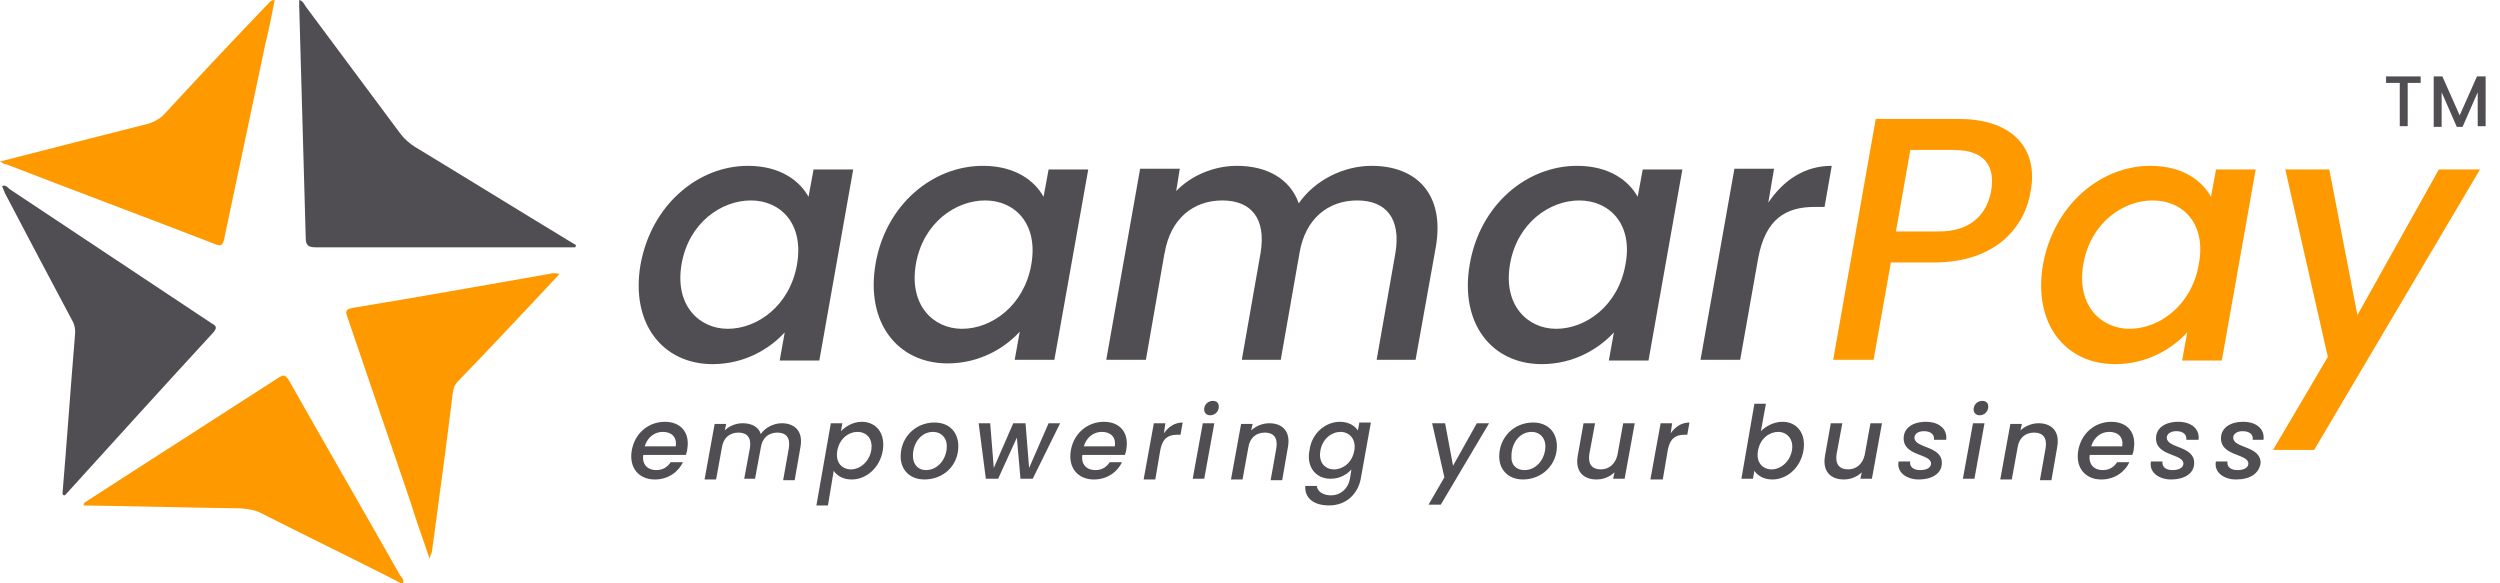 <svg width="150" height="35" viewBox="0 0 150 35" fill="none" xmlns="http://www.w3.org/2000/svg">
<path d="M34.523 14.839C34.393 14.839 34.263 14.839 34.134 14.839C29.072 14.839 24.01 14.839 18.948 14.839C18.472 14.839 18.343 14.71 18.343 14.234C18.213 9.604 18.083 4.975 17.953 0.389C17.953 0.26 17.953 0.13 17.953 0C18.169 0.043 18.256 0.26 18.343 0.389C20.246 2.942 22.106 5.451 24.01 8.004C24.27 8.35 24.572 8.609 24.919 8.826C27.99 10.686 31.062 12.59 34.134 14.45C34.263 14.537 34.436 14.623 34.566 14.71C34.523 14.796 34.523 14.796 34.523 14.839Z" fill="#504E52"/>
<path d="M24.181 35C23.965 35 23.835 34.871 23.662 34.784C21.023 33.443 18.341 32.145 15.702 30.804C15.312 30.587 14.88 30.544 14.447 30.501C11.289 30.458 8.174 30.371 5.016 30.328C5.016 30.112 5.189 30.112 5.275 30.025C9.082 27.559 12.889 25.136 16.697 22.67C17.043 22.454 17.129 22.497 17.346 22.843C19.552 26.737 21.802 30.631 24.008 34.524C24.095 34.654 24.268 34.784 24.181 35Z" fill="#FE9900"/>
<path d="M0 9.691C3.028 8.912 5.927 8.177 8.826 7.441C9.302 7.311 9.648 7.095 9.951 6.749C11.984 4.543 14.017 2.379 16.094 0.216C16.18 0.13 16.267 0 16.483 0C16.31 0.865 16.137 1.774 15.921 2.639C15.099 6.533 14.277 10.427 13.455 14.32C13.368 14.753 13.239 14.796 12.849 14.623C8.696 13.022 4.543 11.465 0.389 9.864C0.303 9.864 0.216 9.821 0 9.691Z" fill="#FE9900"/>
<path d="M0.125 11.162C0.341 11.076 0.471 11.249 0.558 11.335C4.581 14.018 8.648 16.7 12.671 19.382C12.888 19.512 13.104 19.599 12.801 19.945C9.816 23.189 6.874 26.434 3.932 29.679C3.889 29.722 3.889 29.722 3.846 29.722C3.716 29.679 3.759 29.592 3.759 29.506C4.019 26.391 4.235 23.276 4.495 20.161C4.538 19.815 4.495 19.512 4.322 19.209C2.98 16.7 1.639 14.147 0.298 11.595C0.255 11.465 0.168 11.292 0.125 11.162Z" fill="#504E52"/>
<path d="M25.781 33.53C25.348 32.275 24.959 31.193 24.613 30.069C23.358 26.391 22.104 22.714 20.849 19.036C20.719 18.69 20.719 18.561 21.152 18.474C25.089 17.825 28.983 17.133 32.919 16.441C33.093 16.397 33.309 16.354 33.569 16.441C32.919 17.133 32.314 17.782 31.665 18.474C30.28 19.945 28.896 21.416 27.512 22.843C27.295 23.06 27.209 23.276 27.166 23.579C26.776 26.78 26.343 29.939 25.911 33.14C25.868 33.227 25.824 33.313 25.781 33.53Z" fill="#FE9900"/>
<path d="M44.877 9.95C46.824 9.95 47.992 10.859 48.511 11.81L48.814 10.166H51.193L49.16 21.631H46.781L47.083 19.944C46.175 20.939 44.661 21.848 42.757 21.848C39.772 21.848 37.825 19.425 38.431 15.877C39.08 12.286 41.892 9.95 44.877 9.95ZM45.05 12.027C43.276 12.027 41.329 13.368 40.897 15.834C40.464 18.3 41.935 19.728 43.666 19.728C45.439 19.728 47.386 18.343 47.819 15.877C48.252 13.411 46.824 12.027 45.05 12.027Z" fill="#504E52"/>
<path d="M58.979 9.95C60.925 9.95 62.093 10.859 62.613 11.81L62.916 10.166H65.295L63.262 21.588H60.882L61.185 19.901C60.276 20.896 58.762 21.804 56.859 21.804C53.873 21.804 51.927 19.382 52.532 15.834C53.138 12.286 55.95 9.95 58.979 9.95ZM59.108 12.027C57.335 12.027 55.388 13.368 54.955 15.834C54.523 18.3 55.993 19.728 57.724 19.728C59.498 19.728 61.445 18.343 61.877 15.877C62.31 13.411 60.882 12.027 59.108 12.027Z" fill="#504E52"/>
<path d="M83.724 15.185C84.07 13.108 83.161 12.027 81.431 12.027C79.7 12.027 78.316 13.108 77.97 15.185L76.845 21.588H74.508L75.633 15.185C75.98 13.108 75.071 12.027 73.34 12.027C71.61 12.027 70.225 13.108 69.879 15.185V15.142L68.754 21.588H66.375L68.408 10.123H70.788L70.572 11.464C71.48 10.513 72.865 9.95 74.206 9.95C76.023 9.95 77.407 10.729 77.926 12.2C78.878 10.816 80.609 9.95 82.296 9.95C84.978 9.95 86.709 11.637 86.146 14.839L84.935 21.588H82.599L83.724 15.185Z" fill="#504E52"/>
<path d="M94.627 9.95C96.574 9.95 97.742 10.859 98.261 11.81L98.564 10.166H100.943L98.91 21.631H96.531L96.833 19.944C95.925 20.939 94.411 21.848 92.507 21.848C89.522 21.848 87.575 19.425 88.181 15.877C88.787 12.286 91.599 9.95 94.627 9.95ZM94.757 12.027C92.983 12.027 91.036 13.368 90.603 15.834C90.171 18.3 91.642 19.728 93.372 19.728C95.146 19.728 97.093 18.343 97.526 15.877C98.001 13.411 96.531 12.027 94.757 12.027Z" fill="#504E52"/>
<path d="M102.031 21.588L104.065 10.123H106.444L106.098 12.157C107.007 10.816 108.261 9.95 109.905 9.95L109.473 12.416H108.867C107.136 12.416 105.925 13.152 105.492 15.488L104.411 21.588H102.031Z" fill="#504E52"/>
<path d="M116.049 15.747H113.453L112.415 21.588H109.992L112.545 7.138H117.52C120.938 7.138 122.279 9.085 121.846 11.421C121.543 13.541 119.813 15.747 116.049 15.747ZM116.352 13.887C118.212 13.887 119.207 12.892 119.467 11.464C119.726 9.95 119.077 8.998 117.217 8.998H114.621L113.756 13.887H116.352Z" fill="#FE9900"/>
<path d="M129.025 9.95C130.972 9.95 132.14 10.859 132.66 11.81L132.962 10.166H135.342L133.309 21.631H130.929L131.232 19.944C130.323 20.939 128.809 21.848 126.906 21.848C123.92 21.848 121.974 19.425 122.579 15.877C123.228 12.286 126.04 9.95 129.025 9.95ZM129.155 12.027C127.381 12.027 125.435 13.368 125.002 15.834C124.569 18.3 126.04 19.728 127.771 19.728C129.545 19.728 131.491 18.343 131.924 15.877C132.4 13.411 130.972 12.027 129.155 12.027Z" fill="#FE9900"/>
<path d="M137.118 10.166H139.757L141.445 18.905L146.333 10.166H148.799L138.849 26.995H136.383L139.671 21.415L137.118 10.166Z" fill="#FE9900"/>
<path d="M39.289 28.769C38.337 28.769 37.731 28.076 37.904 27.038C38.078 26 38.9 25.308 39.895 25.308C40.846 25.308 41.409 25.957 41.236 26.952C41.236 27.038 41.193 27.168 41.149 27.298H38.597C38.51 27.86 38.856 28.206 39.375 28.206C39.808 28.206 40.068 27.99 40.241 27.73H40.976C40.717 28.293 40.111 28.769 39.289 28.769ZM38.683 26.779H40.544C40.63 26.216 40.284 25.913 39.765 25.913C39.289 25.913 38.856 26.216 38.683 26.779Z" fill="#504E52"/>
<path d="M47.335 26.864C47.422 26.259 47.162 25.956 46.643 25.956C46.124 25.956 45.734 26.259 45.648 26.864L45.302 28.725H44.653L44.999 26.864C45.086 26.259 44.826 25.956 44.307 25.956C43.788 25.956 43.398 26.259 43.312 26.864L42.966 28.768H42.273L42.879 25.437H43.571L43.485 25.826C43.744 25.567 44.134 25.394 44.566 25.394C45.086 25.394 45.518 25.61 45.648 26.043C45.908 25.653 46.427 25.394 46.903 25.394C47.681 25.394 48.2 25.869 48.028 26.821L47.681 28.811H46.989L47.335 26.864Z" fill="#504E52"/>
<path d="M51.71 25.308C52.575 25.308 53.138 26 52.965 27.038C52.791 28.076 51.969 28.769 51.104 28.769C50.542 28.769 50.196 28.509 50.023 28.25L49.677 30.326H48.984L49.85 25.394H50.542L50.455 25.87C50.715 25.61 51.148 25.308 51.71 25.308ZM51.45 25.913C50.931 25.913 50.369 26.303 50.239 27.038C50.109 27.774 50.542 28.163 51.061 28.163C51.58 28.163 52.143 27.73 52.272 27.038C52.402 26.303 51.969 25.913 51.45 25.913Z" fill="#504E52"/>
<path d="M55.467 28.768C54.602 28.768 54.039 28.206 54.039 27.384C54.039 26.259 54.904 25.351 56.072 25.351C56.938 25.351 57.5 25.913 57.5 26.778C57.5 27.903 56.635 28.768 55.467 28.768ZM55.553 28.206C56.289 28.206 56.808 27.514 56.808 26.778C56.808 26.216 56.419 25.913 55.986 25.913C55.25 25.913 54.775 26.605 54.775 27.341C54.775 27.903 55.121 28.206 55.553 28.206Z" fill="#504E52"/>
<path d="M58.719 25.394H59.411L59.627 28.076L60.795 25.394H61.531L61.747 28.076L62.915 25.394H63.608L61.964 28.725H61.228L61.012 26.259L59.887 28.725H59.151L58.719 25.394Z" fill="#504E52"/>
<path d="M65.633 28.769C64.681 28.769 64.075 28.076 64.248 27.038C64.421 26 65.243 25.308 66.238 25.308C67.19 25.308 67.752 25.957 67.579 26.952C67.579 27.038 67.536 27.168 67.493 27.298H64.94C64.854 27.86 65.2 28.206 65.719 28.206C66.152 28.206 66.411 27.99 66.584 27.73H67.32C67.06 28.293 66.455 28.769 65.633 28.769ZM65.027 26.779H66.887C66.974 26.216 66.628 25.913 66.109 25.913C65.633 25.913 65.2 26.216 65.027 26.779Z" fill="#504E52"/>
<path d="M68.625 28.725L69.231 25.394H69.923L69.836 26C70.096 25.61 70.485 25.351 70.961 25.351L70.831 26.086H70.615C70.096 26.086 69.75 26.302 69.62 26.995L69.317 28.768H68.625V28.725Z" fill="#504E52"/>
<path d="M72.168 25.394H72.86L72.255 28.725H71.562L72.168 25.394ZM72.255 24.485C72.298 24.226 72.514 24.053 72.774 24.053C73.034 24.053 73.163 24.226 73.12 24.485C73.077 24.745 72.86 24.918 72.601 24.918C72.385 24.918 72.212 24.745 72.255 24.485Z" fill="#504E52"/>
<path d="M76.585 26.864C76.671 26.259 76.412 25.956 75.893 25.956C75.374 25.956 74.984 26.259 74.898 26.864L74.552 28.768H73.859L74.465 25.437H75.157L75.071 25.826C75.33 25.567 75.763 25.394 76.152 25.394C76.931 25.394 77.45 25.869 77.277 26.821L76.931 28.811H76.239L76.585 26.864Z" fill="#504E52"/>
<path d="M80.391 25.308C80.954 25.308 81.3 25.567 81.473 25.827L81.56 25.351H82.252L81.646 28.725C81.473 29.634 80.781 30.326 79.743 30.326C78.834 30.326 78.272 29.893 78.315 29.158H79.007C79.05 29.504 79.396 29.721 79.872 29.721C80.391 29.721 80.867 29.374 80.997 28.725L81.084 28.163C80.824 28.466 80.391 28.725 79.829 28.725C78.964 28.725 78.358 28.033 78.574 26.995C78.704 26 79.526 25.308 80.391 25.308ZM80.435 25.913C79.916 25.913 79.353 26.303 79.223 27.038C79.094 27.774 79.526 28.163 80.045 28.163C80.564 28.163 81.127 27.774 81.257 27.038C81.386 26.346 80.954 25.913 80.435 25.913Z" fill="#504E52"/>
<path d="M85.927 25.394H86.706L87.182 27.946L88.61 25.394H89.345L86.446 30.282H85.711L86.663 28.638L85.927 25.394Z" fill="#504E52"/>
<path d="M91.381 28.768C90.516 28.768 89.953 28.206 89.953 27.384C89.953 26.259 90.818 25.351 91.987 25.351C92.852 25.351 93.414 25.913 93.414 26.778C93.414 27.903 92.506 28.768 91.381 28.768ZM91.467 28.206C92.203 28.206 92.722 27.514 92.722 26.778C92.722 26.216 92.333 25.913 91.9 25.913C91.165 25.913 90.689 26.605 90.689 27.341C90.645 27.903 90.991 28.206 91.467 28.206Z" fill="#504E52"/>
<path d="M97.478 28.725H96.786L96.873 28.335C96.613 28.595 96.224 28.768 95.791 28.768C95.012 28.768 94.493 28.292 94.666 27.34L95.012 25.394H95.704L95.358 27.254C95.272 27.86 95.531 28.162 96.051 28.162C96.526 28.162 96.916 27.86 97.046 27.297L97.392 25.394H98.084L97.478 28.725Z" fill="#504E52"/>
<path d="M99.031 28.725L99.637 25.394H100.329L100.243 26C100.502 25.61 100.892 25.351 101.367 25.351L101.238 26.086H101.065C100.545 26.086 100.199 26.302 100.07 26.995L99.767 28.768H99.031V28.725Z" fill="#504E52"/>
<path d="M106.95 25.307C107.816 25.307 108.378 25.999 108.205 27.038C108.032 28.076 107.21 28.768 106.345 28.768C105.782 28.768 105.436 28.509 105.263 28.249L105.177 28.725H104.484L105.263 24.226H105.955L105.652 25.87C105.955 25.567 106.431 25.307 106.95 25.307ZM106.691 25.913C106.172 25.913 105.609 26.302 105.479 27.038C105.35 27.773 105.782 28.163 106.301 28.163C106.821 28.163 107.383 27.73 107.513 27.038C107.643 26.346 107.21 25.913 106.691 25.913Z" fill="#504E52"/>
<path d="M112.314 28.725H111.622L111.709 28.335C111.449 28.595 111.06 28.768 110.627 28.768C109.848 28.768 109.329 28.292 109.502 27.34L109.848 25.394H110.54L110.194 27.254C110.108 27.86 110.367 28.162 110.887 28.162C111.362 28.162 111.752 27.86 111.882 27.297L112.228 25.394H112.92L112.314 28.725Z" fill="#504E52"/>
<path d="M115.127 28.769C114.392 28.769 113.786 28.336 113.916 27.687H114.608C114.565 27.99 114.781 28.206 115.214 28.206C115.56 28.206 115.863 28.076 115.863 27.817C115.863 27.211 114.219 27.384 114.219 26.303C114.219 25.697 114.738 25.308 115.56 25.308C116.339 25.308 116.858 25.74 116.771 26.389H116.036C116.079 26.086 115.863 25.87 115.43 25.87C115.084 25.87 114.868 26.043 114.868 26.259C114.868 26.908 116.512 26.735 116.512 27.774C116.512 28.423 115.906 28.769 115.127 28.769Z" fill="#504E52"/>
<path d="M118.379 25.394H119.071L118.466 28.725H117.773L118.379 25.394ZM118.422 24.485C118.466 24.226 118.682 24.053 118.942 24.053C119.201 24.053 119.331 24.226 119.288 24.485C119.244 24.745 119.028 24.918 118.768 24.918C118.552 24.918 118.379 24.745 118.422 24.485Z" fill="#504E52"/>
<path d="M122.741 26.864C122.828 26.259 122.568 25.956 122.049 25.956C121.53 25.956 121.14 26.259 121.054 26.864L120.708 28.768H120.016L120.621 25.437H121.314L121.227 25.826C121.487 25.567 121.919 25.394 122.309 25.394C123.087 25.394 123.606 25.869 123.433 26.821L123.087 28.811H122.395L122.741 26.864Z" fill="#504E52"/>
<path d="M126.078 28.769C125.126 28.769 124.52 28.076 124.694 27.038C124.867 26 125.689 25.308 126.684 25.308C127.635 25.308 128.198 25.957 128.025 26.952C128.025 27.038 127.982 27.168 127.938 27.298H125.386C125.299 27.86 125.645 28.206 126.164 28.206C126.597 28.206 126.857 27.99 127.03 27.73H127.765C127.506 28.293 126.9 28.769 126.078 28.769ZM125.472 26.779H127.333C127.419 26.216 127.073 25.913 126.554 25.913C126.078 25.913 125.645 26.216 125.472 26.779Z" fill="#504E52"/>
<path d="M130.268 28.769C129.533 28.769 128.927 28.336 129.057 27.687H129.749C129.706 27.99 129.922 28.206 130.355 28.206C130.701 28.206 131.004 28.076 131.004 27.817C131.004 27.211 129.36 27.384 129.36 26.303C129.36 25.697 129.879 25.308 130.701 25.308C131.479 25.308 131.999 25.74 131.912 26.389H131.177C131.22 26.086 131.004 25.87 130.571 25.87C130.225 25.87 130.008 26.043 130.008 26.259C130.008 26.908 131.652 26.735 131.652 27.774C131.652 28.423 131.047 28.769 130.268 28.769Z" fill="#504E52"/>
<path d="M134.166 28.769C133.431 28.769 132.825 28.336 132.955 27.687H133.647C133.604 27.99 133.82 28.206 134.253 28.206C134.599 28.206 134.902 28.076 134.902 27.817C134.902 27.211 133.258 27.384 133.258 26.303C133.258 25.697 133.777 25.308 134.599 25.308C135.378 25.308 135.897 25.74 135.81 26.389H135.162C135.205 26.086 134.988 25.87 134.556 25.87C134.21 25.87 133.993 26.043 133.993 26.259C133.993 26.908 135.637 26.735 135.637 27.774C135.551 28.423 134.988 28.769 134.166 28.769Z" fill="#504E52"/>
<path d="M143.164 4.585H145.241V4.974H144.462V7.57H143.986V4.974H143.164V4.585Z" fill="#504E52"/>
<path d="M146.023 4.585H146.543L147.581 6.921L148.619 4.585H149.138V7.57H148.663V5.537L147.754 7.613H147.408L146.499 5.537V7.613H146.023V4.585Z" fill="#504E52"/>
</svg>
